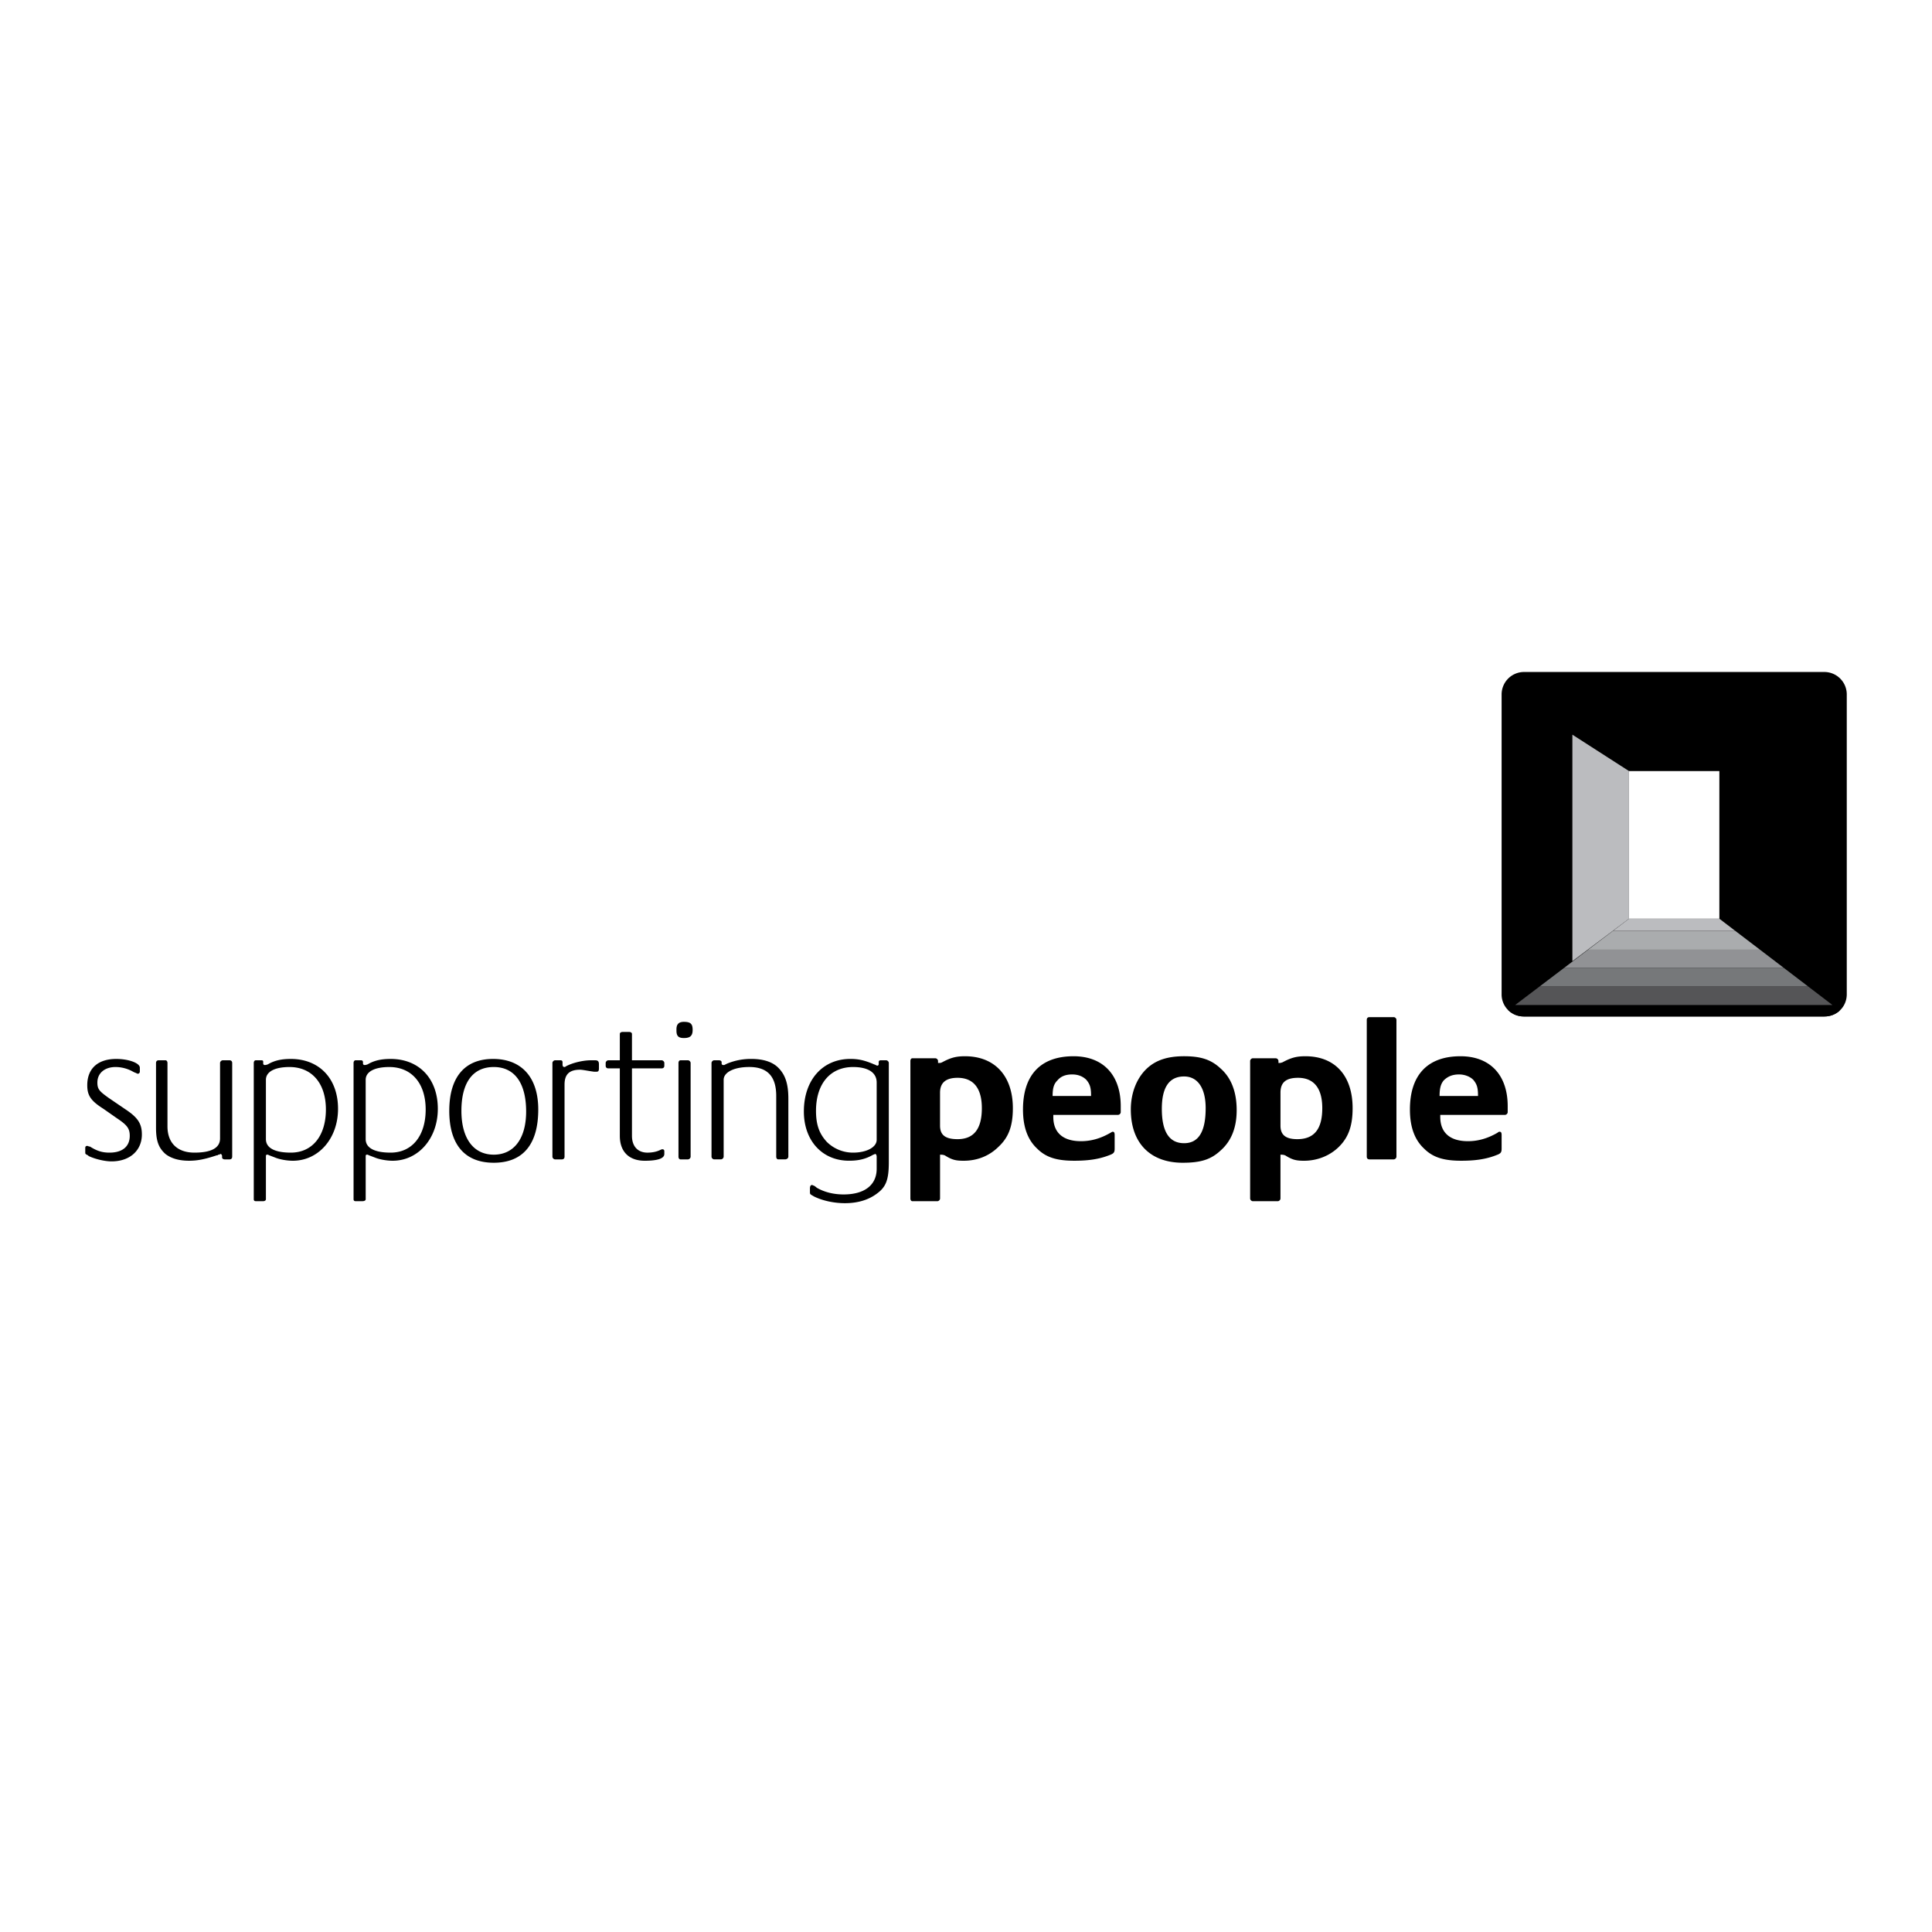 <svg xmlns="http://www.w3.org/2000/svg" width="2500" height="2500" viewBox="0 0 192.756 192.756"><g fill-rule="evenodd" clip-rule="evenodd"><path fill="#fff" d="M0 0h192.756v192.756H0V0z"/><path d="M11.665 111.568l-1.345-.941c-1.278-.807-1.614-1.346-1.614-2.354 0-1.682 1.076-2.623 2.893-2.623 1.21 0 2.354.402 2.354.875v.402c0 .068-.067.201-.202.201-.067 0-.134-.066-.336-.133l-.134-.068a3.606 3.606 0 0 0-1.749-.471c-1.076 0-1.816.605-1.816 1.547 0 .672.202.875 1.143 1.547l1.682 1.145c1.21.807 1.614 1.412 1.614 2.488 0 1.613-1.211 2.689-3.026 2.689-.74 0-1.749-.27-2.287-.537l-.067-.068c-.269-.135-.269-.135-.269-.336v-.404c0-.133.067-.201.202-.201.067 0 .135.068.27.068.74.471 1.277.604 1.95.604 1.278 0 2.018-.604 2.018-1.68-.003-.74-.272-1.076-1.281-1.75zM16.709 106.053v6.324c0 1.68 1.009 2.621 2.69 2.621 1.682 0 2.556-.471 2.556-1.412v-7.533c0-.133.135-.268.27-.268h.672c.202 0 .269.135.269.268v9.35c0 .135-.067.27-.269.27h-.471c-.135 0-.269-.068-.269-.201v-.135c0-.068-.067-.203-.135-.203s-.067 0-.134.068h-.135c0 .066-.067.066-.134.066-1.211.404-1.951.539-2.758.539-.941 0-1.749-.203-2.354-.674-.672-.605-.941-1.277-.941-2.623v-6.457c0-.133.067-.268.269-.268h.672c.135 0 .202.135.202.268zM26.866 115.268l-.134-.066h-.068c-.134 0-.134.066-.134.201v4.238c0 .135-.135.201-.27.201h-.74c-.134 0-.202-.066-.202-.201v-13.588c0-.133.067-.268.202-.268h.538c.202 0 .202.066.202.201v.135c0 .066.067.135.135.135.135 0 .135 0 .336-.068.672-.402 1.412-.537 2.287-.537 2.825 0 4.708 1.949 4.708 4.977 0 2.959-1.95 5.18-4.506 5.18-.605 0-1.345-.135-1.816-.336l-.538-.204zm-.336-7.534v5.92c0 .873.874 1.344 2.488 1.344 2.152 0 3.497-1.68 3.497-4.303s-1.412-4.238-3.632-4.238c-1.479 0-2.353.471-2.353 1.277zM36.82 115.268l-.134-.066h-.067c-.134 0-.134.066-.134.201v4.238c0 .135-.135.201-.336.201h-.672c-.135 0-.202-.066-.202-.201v-13.588c0-.133.067-.268.202-.268h.538c.134 0 .201.066.201.201v.135c0 .066.068.135.135.135.135 0 .135 0 .336-.068.672-.402 1.413-.537 2.287-.537 2.825 0 4.708 1.949 4.708 4.977 0 2.959-1.951 5.18-4.506 5.18-.605 0-1.345-.135-1.816-.336l-.54-.204zm-.336-7.534v5.92c0 .873.874 1.344 2.488 1.344 2.152 0 3.498-1.68 3.498-4.303s-1.413-4.238-3.632-4.238c-1.48 0-2.354.471-2.354 1.277zM44.824 110.828c0-3.361 1.546-5.178 4.372-5.178 2.825 0 4.506 1.816 4.506 5.045 0 3.496-1.547 5.312-4.439 5.312-2.892.001-4.439-1.816-4.439-5.179zm1.211 0c0 2.758 1.21 4.373 3.229 4.373 2.018 0 3.229-1.615 3.229-4.305 0-2.824-1.144-4.439-3.229-4.439-2.086 0-3.229 1.547-3.229 4.371zM55.115 115.402v-9.35c0-.133.134-.268.269-.268h.538c.135 0 .202.066.202.201v.201c0 .203.067.27.202.27 0 0 .067 0 .134-.066.605-.338 1.682-.605 2.489-.605h.404c.269 0 .403.066.403.402v.404c0 .27-.067.336-.269.336h-.202c-.538-.066-1.144-.201-1.413-.201-1.076 0-1.547.471-1.547 1.479v7.197c0 .135-.067.27-.269.27h-.672c-.135 0-.269-.135-.269-.27zM63.051 106.592v6.727c0 1.076.605 1.68 1.547 1.68.403 0 .874-.066 1.278-.268.134-.068.202-.068.202-.068.135 0 .202.068.202.203v.268c0 .471-.74.674-1.951.674-1.547 0-2.489-.875-2.489-2.488v-6.727h-1.143c-.135 0-.269-.066-.269-.27v-.27c0-.133.134-.268.269-.268h1.143v-2.623c0-.135.135-.203.269-.203h.673c.134 0 .269.068.269.203v2.623h2.959c.135 0 .27.135.27.268v.27c0 .203-.135.27-.27.27h-2.959v-.001zM67.692 115.402v-9.35c0-.133.067-.268.202-.268h.74c.134 0 .269.135.269.268v9.35c0 .135-.135.27-.269.27h-.74c-.135 0-.202-.135-.202-.27zm-.202-12.711c0-.539.269-.74.74-.74.673 0 .875.201.875.807s-.269.807-.875.807c-.538 0-.74-.201-.74-.738v-.136zM70.988 115.402v-9.35c0-.133.134-.268.269-.268h.471c.134 0 .269.066.269.201v.135c0 .066.067.135.134.135h.135l.269-.135a6.207 6.207 0 0 1 2.421-.471c1.144 0 2.085.27 2.69.875.672.672 1.009 1.547 1.009 3.094v5.783c0 .135-.135.27-.336.27h-.672c-.135 0-.202-.135-.202-.27v-6.053c0-1.951-.875-2.893-2.69-2.893-1.547 0-2.556.539-2.556 1.277v7.668a.29.29 0 0 1-.27.27h-.672c-.135.002-.269-.133-.269-.268zM81.413 118.43l.067.066c.808.471 1.749.674 2.69.674 2.085 0 3.296-.941 3.296-2.557v-1.211c0-.135-.067-.27-.135-.27s-.134.068-.202.068c-.807.471-1.547.605-2.421.605-2.69 0-4.506-2.018-4.506-4.91 0-3.162 1.883-5.246 4.641-5.246.807 0 1.412.135 2.354.537.202.068.269.135.336.135a.144.144 0 0 0 .135-.135v-.201c0-.135.067-.201.202-.201h.538c.135 0 .269.135.269.268v9.889c0 1.748-.269 2.488-1.21 3.16-.807.605-1.884.941-3.161.941-1.144 0-2.287-.268-3.094-.672-.336-.201-.403-.201-.403-.404v-.402c0-.203.067-.336.202-.336.067 0 .135.066.202.066l.2.136zm6.053-4.709v-5.717c0-1.008-.875-1.547-2.354-1.547-2.287 0-3.699 1.682-3.699 4.371 0 1.414.337 2.287 1.076 3.096a3.714 3.714 0 0 0 2.623 1.074c1.346 0 2.354-.537 2.354-1.277zM93.654 106.053c.135 0 .202 0 .337-.066.874-.471 1.412-.605 2.286-.605 2.959 0 4.776 1.951 4.776 5.18 0 1.748-.404 2.891-1.412 3.834-.941.941-2.152 1.412-3.498 1.412-.74 0-1.143-.068-1.883-.539-.202-.066-.269-.066-.471-.066v4.371c0 .135-.135.27-.269.27h-2.489c-.134 0-.202-.135-.202-.27v-13.721c0-.135.067-.27.202-.27h2.287c.135 0 .269.135.269.27v.201h.067v-.001zm1.883 7.601c1.615 0 2.422-1.01 2.422-3.094 0-1.951-.807-3.027-2.422-3.027-1.143 0-1.749.471-1.749 1.48v3.295c.001.942.539 1.346 1.749 1.346zM105.088 111.434c0 1.547.941 2.422 2.758 2.422 1.01 0 1.951-.27 2.893-.807.135-.068.201-.135.27-.135.133 0 .201.066.201.336v1.346c0 .336-.068.471-.404.605-1.143.471-2.287.605-3.631.605-1.75 0-2.826-.336-3.699-1.211-.941-.875-1.412-2.152-1.412-3.9 0-3.432 1.748-5.314 5.043-5.314 2.961 0 4.709 1.883 4.709 4.977v.605a.29.29 0 0 1-.27.27h-6.457c-.001-.001-.001.134-.001.201zm3.767-2.153c0-.807-.135-1.143-.471-1.547-.338-.336-.809-.537-1.414-.537-.672 0-1.143.201-1.479.605-.338.336-.471.74-.471 1.547h3.834v-.068h.001zM114.438 106.592c.875-.807 2.018-1.211 3.699-1.211s2.689.336 3.631 1.211c1.076.941 1.615 2.354 1.615 4.17 0 1.748-.539 3.094-1.615 4.035-.941.875-1.949 1.211-3.766 1.211-3.229 0-5.18-1.951-5.18-5.312 0-1.682.606-3.163 1.616-4.104zm3.699 7.465c1.48 0 2.152-1.209 2.152-3.496 0-2.018-.807-3.162-2.152-3.162-1.48 0-2.221 1.076-2.221 3.229 0 2.286.74 3.429 2.221 3.429zM127.553 106.053c.201 0 .201 0 .404-.066.873-.471 1.412-.605 2.285-.605 2.961 0 4.709 1.951 4.709 5.18 0 1.748-.404 2.891-1.346 3.834-.941.941-2.219 1.412-3.496 1.412-.74 0-1.145-.068-1.885-.539-.201-.066-.268-.066-.471-.066v4.371c0 .135-.135.27-.268.27h-2.49c-.133 0-.268-.135-.268-.27v-13.721c0-.135.135-.27.268-.27h2.287a.29.29 0 0 1 .27.27v.2h.001zm1.883 7.601c1.682 0 2.488-1.01 2.488-3.094 0-1.951-.807-3.027-2.42-3.027-1.211 0-1.75.471-1.75 1.48v3.295c0 .942.539 1.346 1.682 1.346zM136.363 115.402v-13.654c0-.133.068-.268.27-.268h2.422c.135 0 .268.135.268.268v13.654c0 .135-.133.27-.268.27h-2.422c-.201 0-.27-.135-.27-.27zM143.695 111.434c0 1.547.941 2.422 2.758 2.422 1.008 0 1.949-.27 2.891-.807.135-.068.135-.135.27-.135s.203.066.203.336v1.346c0 .336-.068.471-.404.605-1.143.471-2.287.605-3.633.605-1.748 0-2.824-.336-3.699-1.211-.941-.875-1.412-2.152-1.412-3.9 0-3.432 1.75-5.314 5.045-5.314 2.959 0 4.709 1.883 4.709 4.977v.605a.29.29 0 0 1-.27.27h-6.457c-.001-.001-.001.134-.001.201zm3.766-2.153c0-.807-.135-1.143-.471-1.547-.336-.336-.875-.537-1.412-.537-.672 0-1.143.201-1.547.605-.27.336-.404.74-.404 1.547h3.834v-.068zM182.033 101.412c1.211 0 2.219-.941 2.219-2.219v-29.93a2.239 2.239 0 0 0-2.219-2.219h-29.998a2.239 2.239 0 0 0-2.219 2.219v29.931a2.196 2.196 0 0 0 2.219 2.219h29.998v-.001z"/><path d="M182.824 100.27h-31.658l-.688.52c.404.391.955.623 1.557.623h29.998c.582 0 1.119-.219 1.52-.588l-.729-.555z"/><path fill="#555557" d="M151.166 100.27h31.658l-2.467-1.883H153.65l-2.484 1.883z"/><path fill="#76787a" d="M153.65 98.387h26.707l-2.38-1.817h-21.93l-2.397 1.817z"/><path fill="#919295" d="M156.047 96.57h21.93l-2.381-1.816h-17.153l-2.396 1.816z"/><path fill="#aaacae" d="M158.443 94.754h17.153l-2.469-1.883H160.93l-2.487 1.883z"/><path fill="#bbbcbf" d="M160.93 92.871h12.197l-1.586-1.211h-9.014l-1.597 1.211z"/><path fill="#fff" d="M162.527 91.66h9.014V76.93h-9.014v14.73z"/><path fill="#bbbcbf" d="M162.527 76.93l-5.65-3.632v22.599l5.65-4.237V76.93z"/></g></svg>